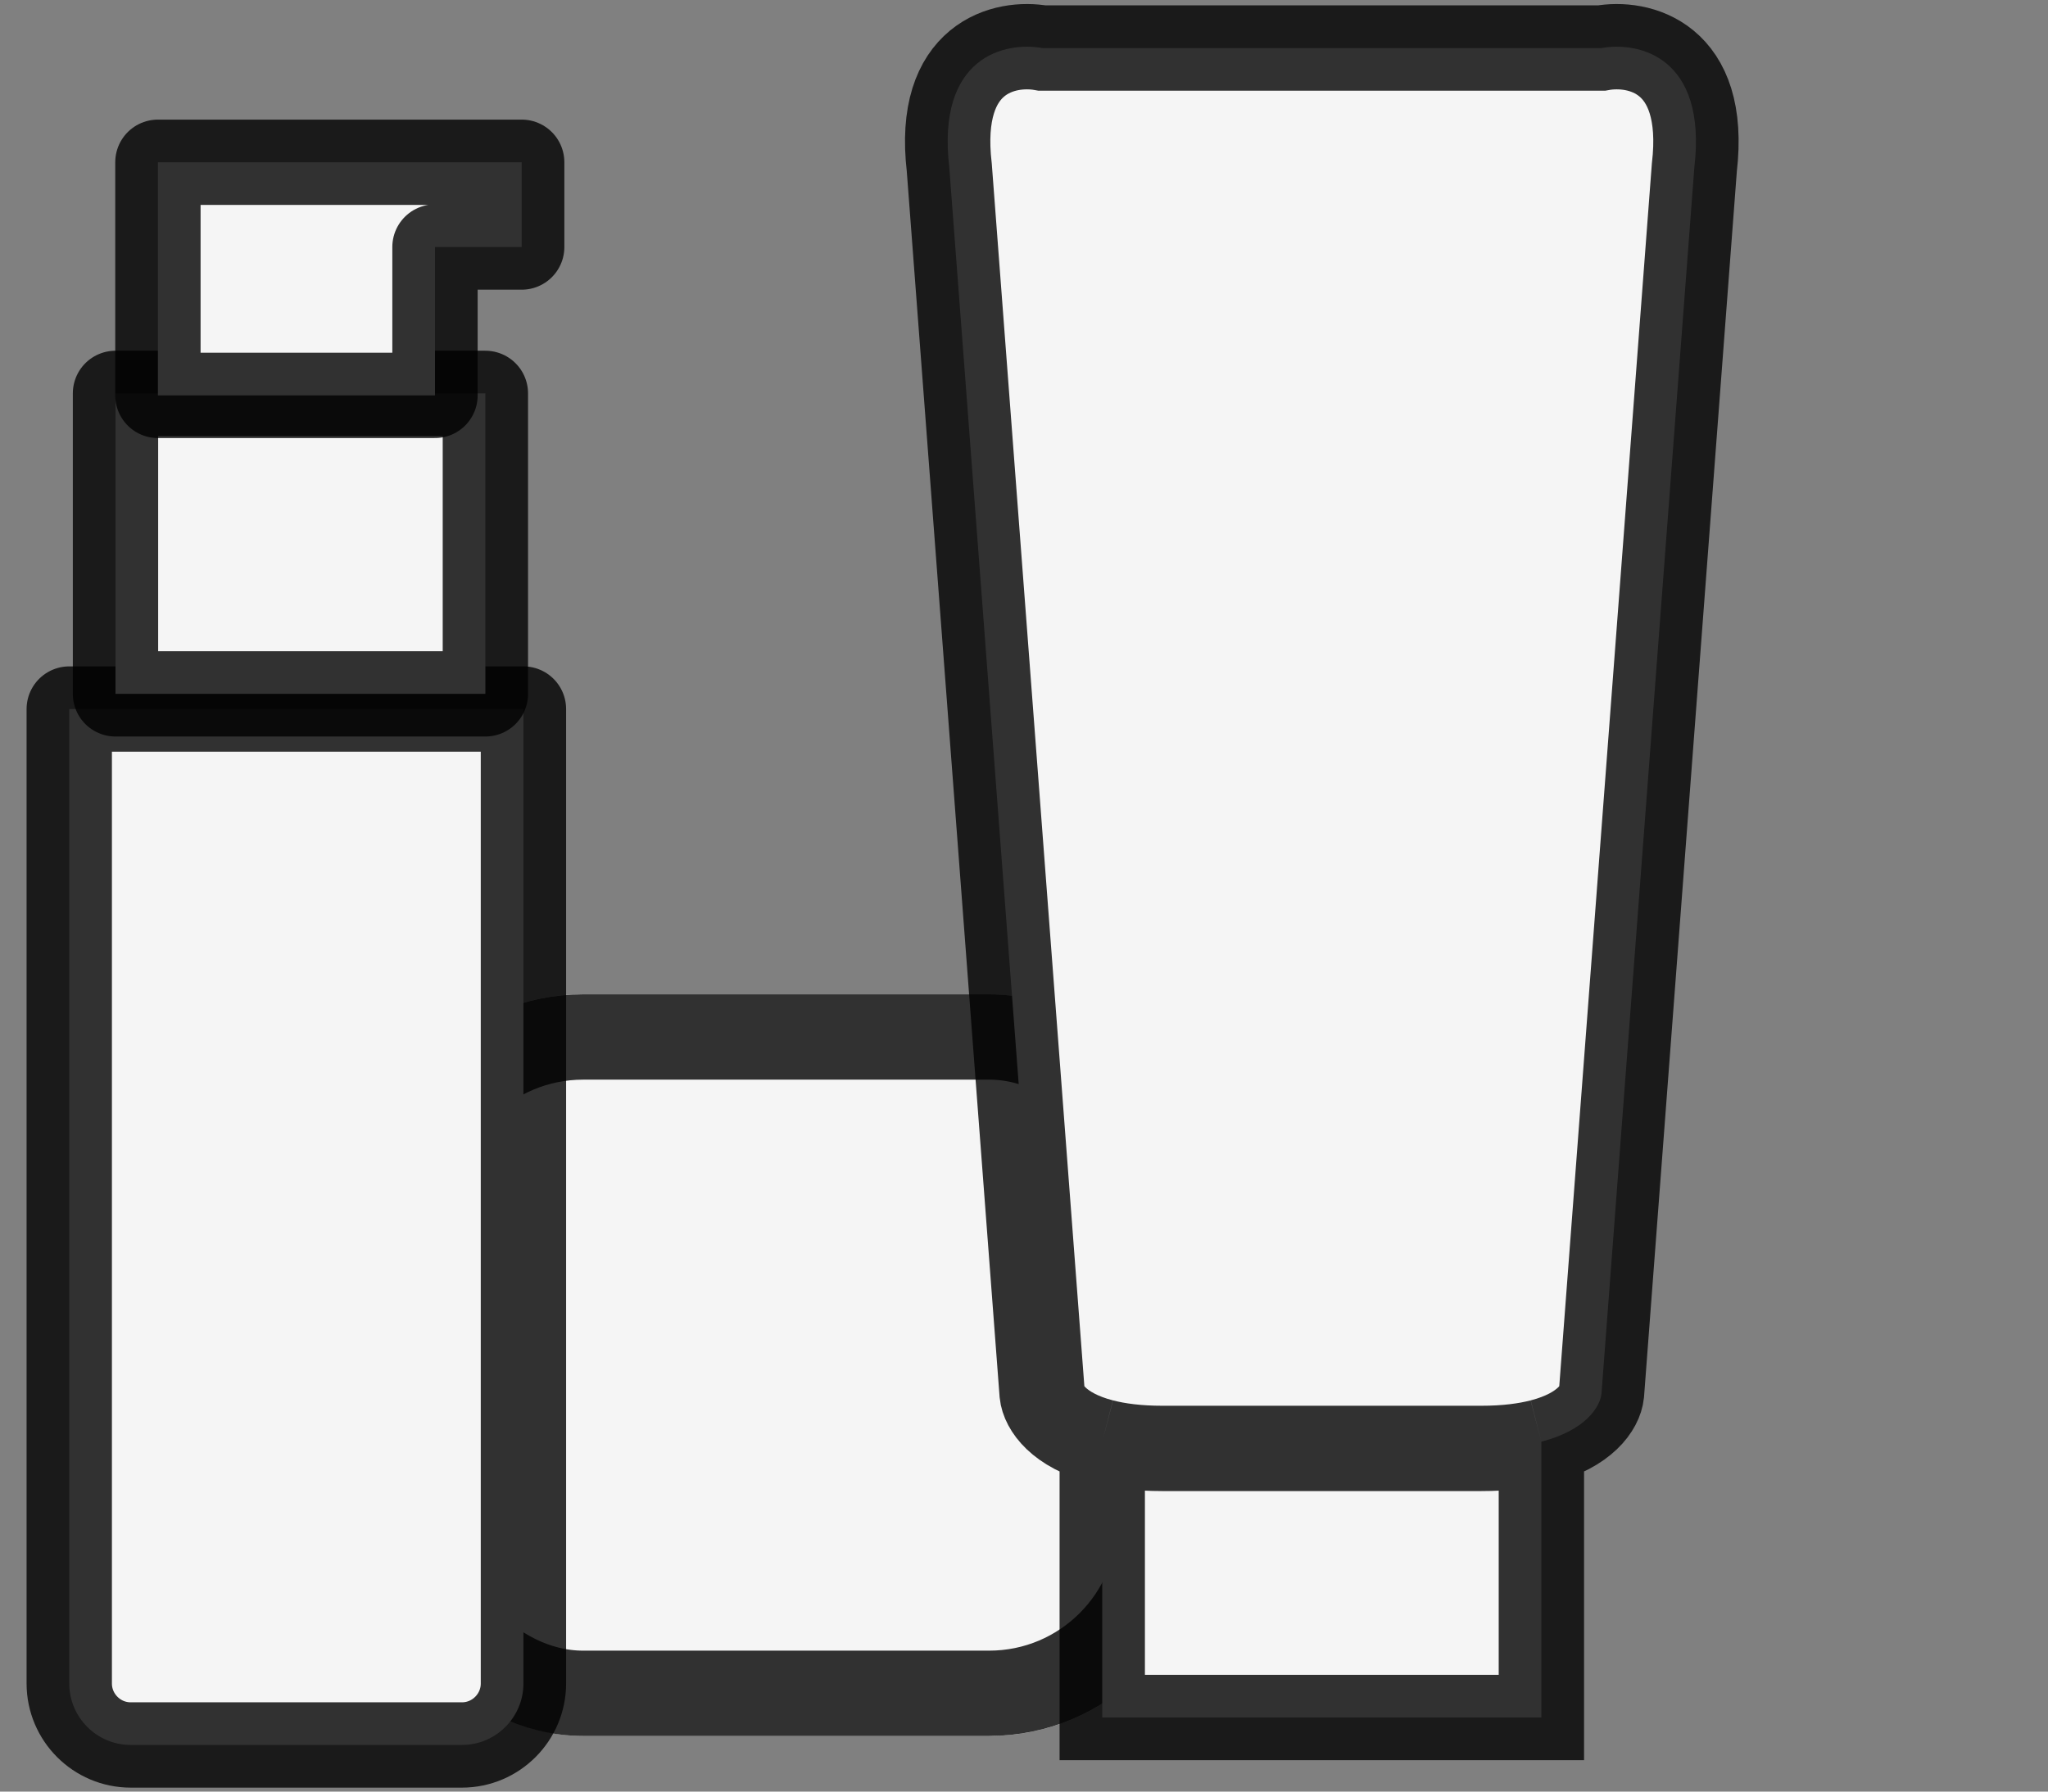 <svg xmlns="http://www.w3.org/2000/svg" width="48" height="42" viewBox="0 0 48 42" fill="none">
  <rect x="0" y="0" width="48" height="42" fill="#808080" stroke="none"/>
  <rect x="8.668" y="23.31" width="19.515" height="17.386" rx="5" fill="#F5F5F5"/>
  <rect x="9.668" y="24.31" width="17.515" height="15.386" rx="4" stroke="black" stroke-opacity="0.8" stroke-width="2"/>
  <path d="M29.212 1.126H32.748H37.535C38.388 0.971 40.018 1.313 39.711 3.93L37.535 32.669C37.503 32.984 37.159 33.53 36.126 33.797V40.263H32.363H29.597H25.834V33.797C24.801 33.53 24.457 32.984 24.425 32.669L22.249 3.93C21.942 1.313 23.572 0.971 24.425 1.126H29.212Z" fill="#F5F5F5"/>
  <path d="M32.748 1.126H24.425C23.572 0.971 21.942 1.313 22.249 3.93L24.425 32.669C24.457 32.984 24.801 33.53 25.834 33.797M32.363 33.955H27.242C26.671 33.955 26.207 33.894 25.834 33.797M25.834 33.797V40.263H32.363M29.212 1.126H37.535C38.388 0.971 40.018 1.313 39.711 3.93L37.535 32.669C37.503 32.984 37.159 33.53 36.126 33.797M29.597 33.955H34.718C35.289 33.955 35.753 33.894 36.126 33.797M36.126 33.797V40.263H29.597" stroke="black" stroke-opacity="0.8" stroke-width="2"/>
  <path fill-rule="evenodd" clip-rule="evenodd" d="M1.623 16.622H12.268V39.466C12.268 40.258 11.622 40.907 10.827 40.907H3.063C2.268 40.907 1.623 40.258 1.623 39.466V16.622Z" fill="#F5F5F5" stroke="black" stroke-opacity="0.8" stroke-width="2" stroke-miterlimit="2.613" stroke-linecap="round" stroke-linejoin="round"/>
  <path d="M11.376 9.222H2.707V16.266H11.376V9.222Z" fill="#F5F5F5" stroke="black" stroke-opacity="0.8" stroke-width="2" stroke-miterlimit="2.613" stroke-linecap="round" stroke-linejoin="round"/>
  <path d="M12.227 3.804H3.701V9.269H10.195V5.791H12.227V3.804Z" fill="#F5F5F5" stroke="black" stroke-opacity="0.8" stroke-width="2" stroke-miterlimit="2.613" stroke-linecap="round" stroke-linejoin="round"/>
</svg>